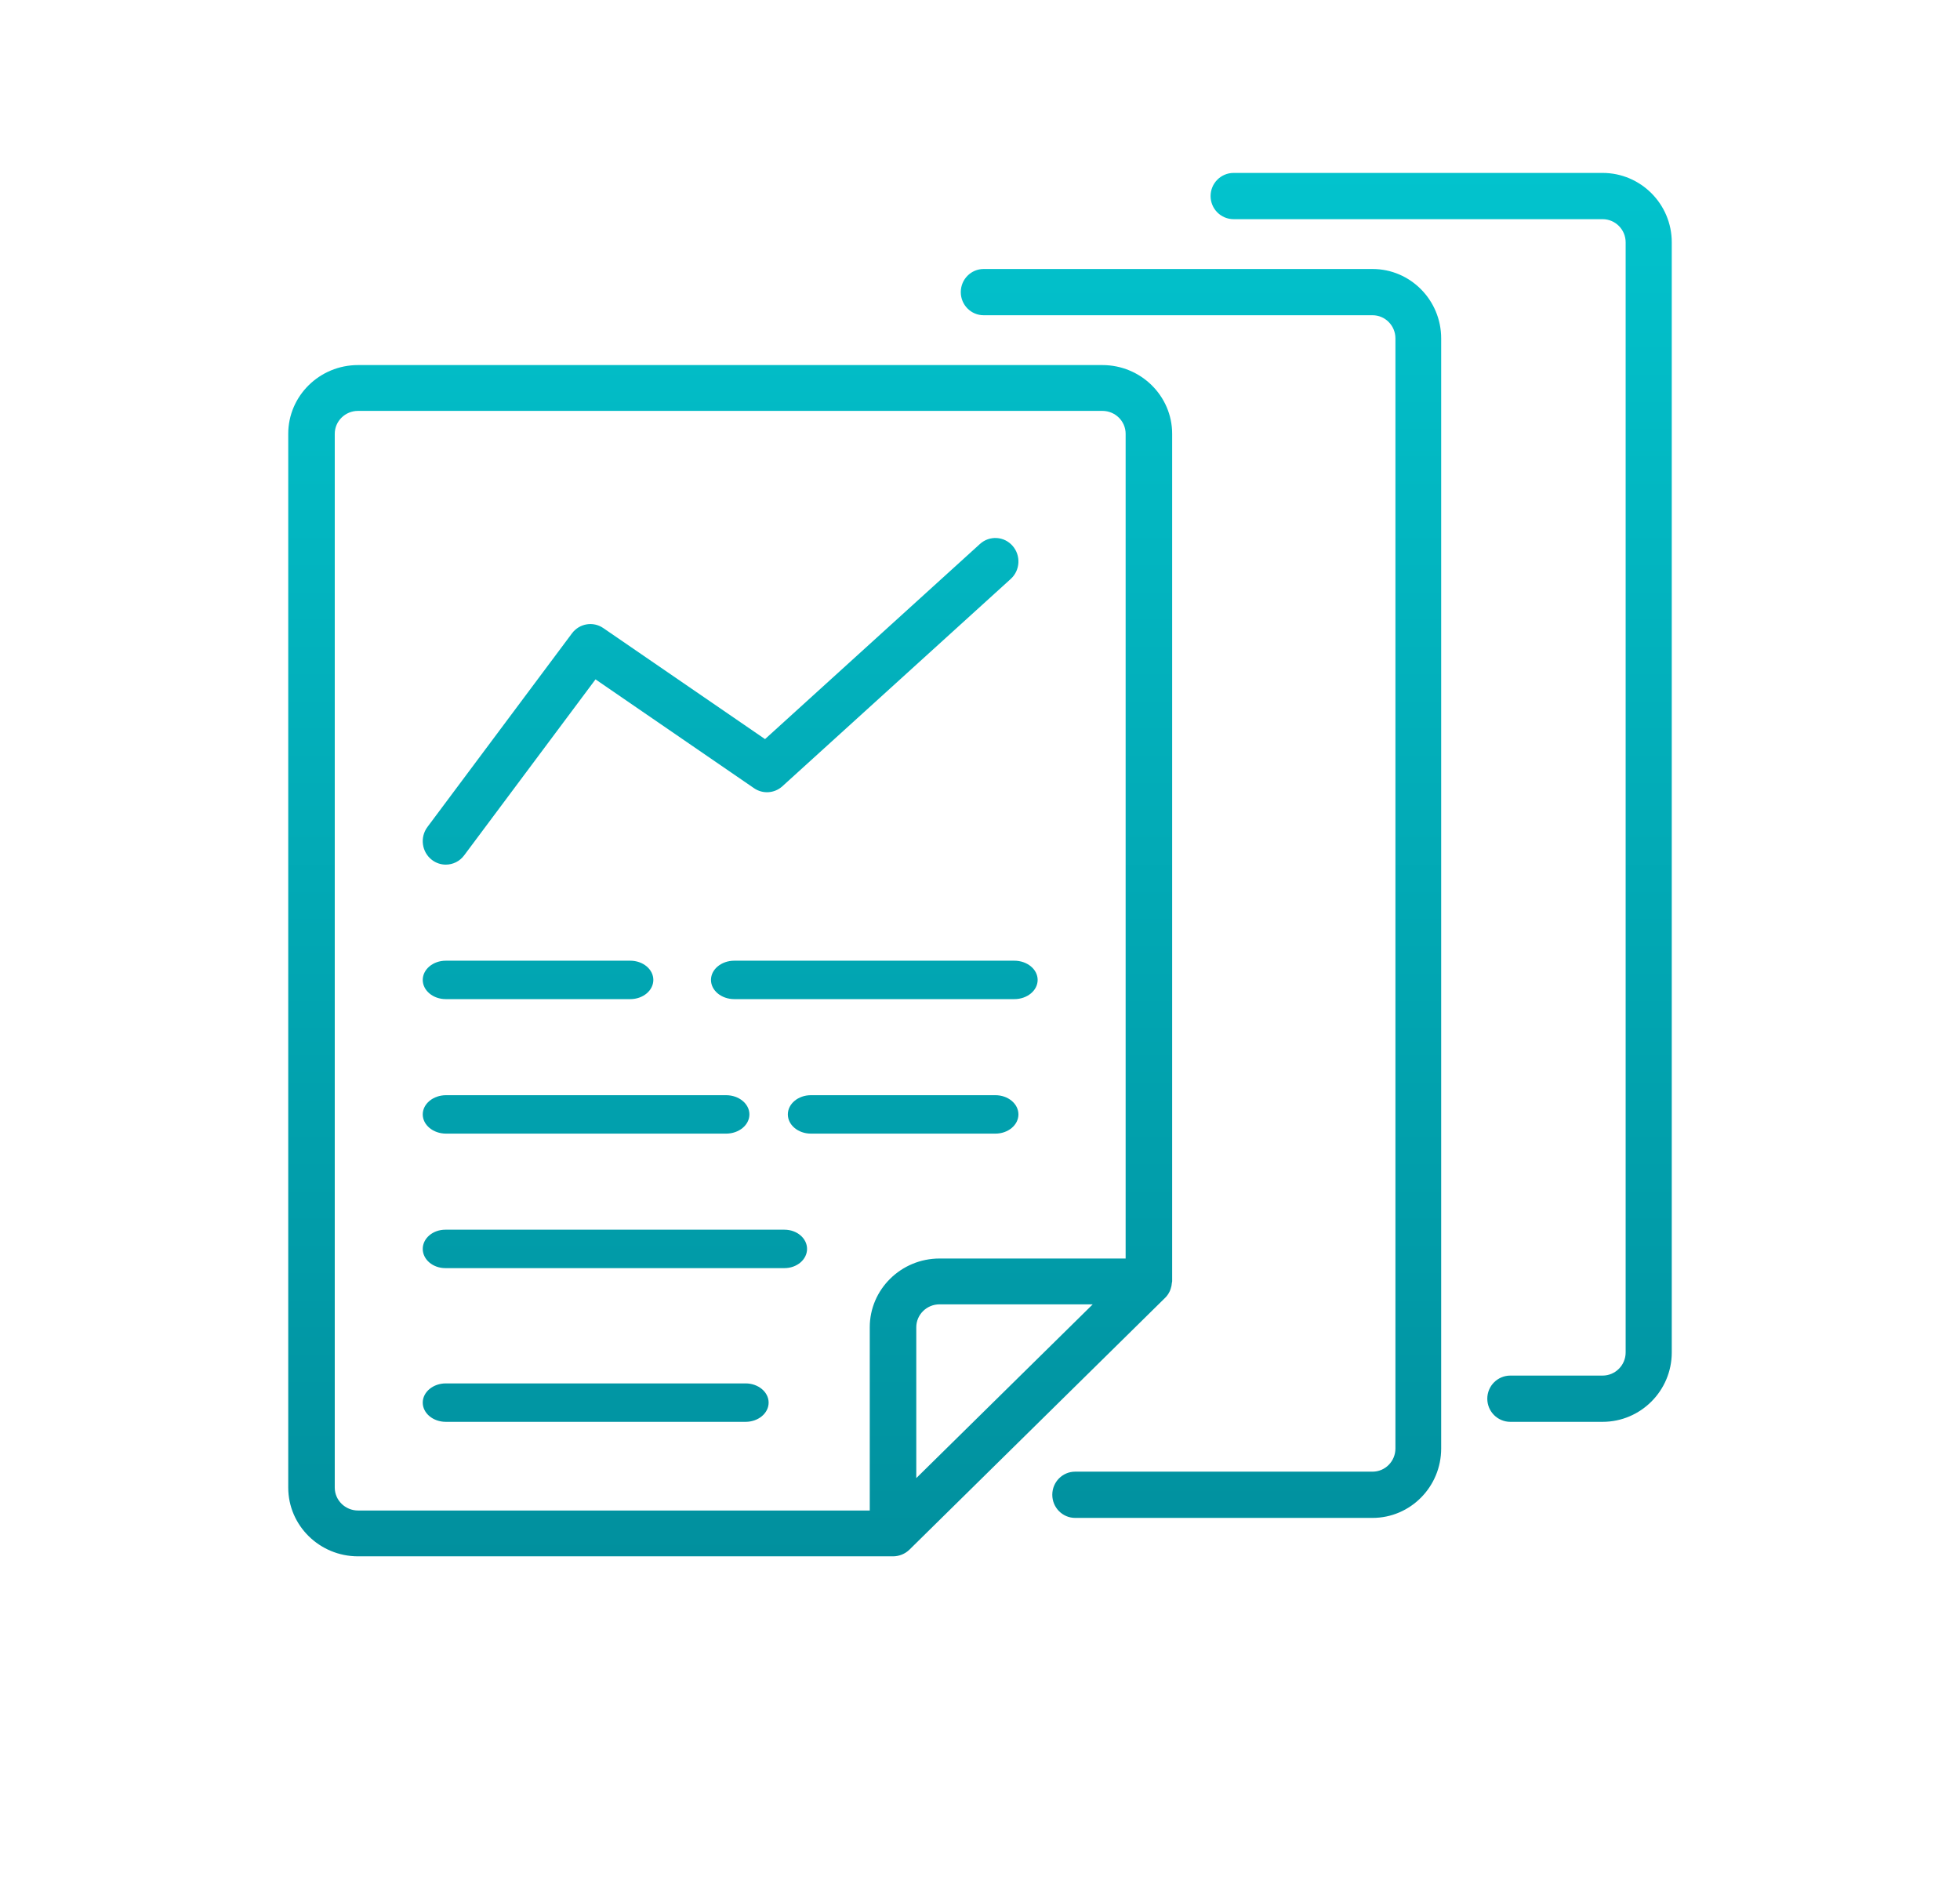 <?xml version="1.0" encoding="UTF-8"?>
<svg width="102px" height="98px" viewBox="0 0 102 98" version="1.1" xmlns="http://www.w3.org/2000/svg" xmlns:xlink="http://www.w3.org/1999/xlink">
    <!-- Generator: Sketch 53.2 (72643) - https://sketchapp.com -->
    <title>Icon_Papers</title>
    <desc>Created with Sketch.</desc>
    <defs>
        <linearGradient x1="50%" y1="0%" x2="50%" y2="100%" id="linearGradient-1">
            <stop stop-color="#02C3CD" offset="0%"></stop>
            <stop stop-color="#01909E" offset="100%"></stop>
        </linearGradient>
    </defs>
    <g id="Page-1" stroke="none" stroke-width="1" fill="none" fill-rule="evenodd">
        <g id="Gobierto-Contratos-Proto-v2" transform="translate(-676, -4330)" fill="url(#linearGradient-1)">
            <g id="noun_File_1391174" transform="translate(691, 4339)">
                <path d="M8.199,36 C7.947,36 7.691,35.919 7.475,35.752 C6.947,35.344 6.843,34.578 7.244,34.041 L14.766,23.963 C15.152,23.446 15.867,23.326 16.395,23.688 L24.813,29.467 L35.999,19.31 C36.494,18.862 37.254,18.904 37.695,19.408 C38.137,19.911 38.094,20.683 37.599,21.132 L25.715,31.922 C25.305,32.295 24.698,32.335 24.243,32.024 L15.991,26.358 L9.156,35.516 C8.921,35.834 8.562,36 8.199,36 Z M23.8,63 C24.462,63 25,63.448 25,64 C25,64.552 24.462,65 23.8,65 L8.2,65 C7.538,65 7,64.552 7,64 C7,63.448 7.538,63 8.2,63 L23.8,63 Z M8.2,43 C7.538,43 7,42.552 7,42 C7,41.448 7.538,41 8.2,41 L17.8,41 C18.462,41 19,41.448 19,42 C19,42.552 18.462,43 17.8,43 L8.2,43 Z M37.786,41 C38.457,41 39,41.448 39,42 C39,42.552 38.457,43 37.786,43 L23.214,43 C22.544,43 22,42.552 22,42 C22,41.448 22.544,41 23.214,41 L37.786,41 Z M25.824,55 C26.473,55 27,55.448 27,56 C27,56.552 26.473,57 25.824,57 L8.176,57 C7.527,57 7,56.552 7,56 C7,55.448 7.527,55 8.176,55 L25.824,55 Z M36.8,48 C37.464,48 38,48.448 38,49 C38,49.552 37.464,50 36.8,50 L27.2,50 C26.538,50 26,49.552 26,49 C26,48.448 26.538,48 27.2,48 L36.8,48 Z M8.214,50 C7.544,50 7,49.552 7,49 C7,48.448 7.544,48 8.214,48 L22.786,48 C23.456,48 24,48.448 24,49 C24,49.552 23.456,50 22.786,50 L8.214,50 Z M45.645,58.535 L32.33,71.651 C32.216,71.763 32.081,71.85 31.935,71.909 C31.788,71.969 31.632,72 31.474,72 L3.632,72 C1.629,72 0,70.395 0,68.423 L0,13.577 C0,11.605 1.629,10 3.632,10 L42.368,10 C44.371,10 46,11.605 46,13.577 L46,57.692 C46,57.717 45.987,57.74 45.985,57.766 C45.978,57.872 45.958,57.975 45.923,58.075 C45.909,58.113 45.9,58.15 45.883,58.186 C45.823,58.312 45.749,58.433 45.645,58.535 Z M32.684,67.929 L41.867,58.885 L33.895,58.885 C33.228,58.885 32.684,59.42 32.684,60.077 L32.684,67.929 Z M2.421,68.423 C2.421,69.08 2.965,69.615 3.632,69.615 L30.263,69.615 L30.263,60.077 C30.263,58.105 31.893,56.5 33.895,56.5 L43.579,56.5 L43.579,13.577 C43.579,12.92 43.037,12.385 42.368,12.385 L3.632,12.385 C2.965,12.385 2.421,12.92 2.421,13.577 L2.421,68.423 Z M56.429,5 C58.398,5 60,6.62 60,8.611 L60,66.389 C60,68.38 58.398,70 56.429,70 L40.952,70 C40.294,70 39.762,69.461 39.762,68.796 C39.762,68.132 40.294,67.593 40.952,67.593 L56.429,67.593 C57.086,67.593 57.619,67.052 57.619,66.389 L57.619,8.611 C57.619,7.948 57.086,7.407 56.429,7.407 L36.19,7.407 C35.533,7.407 35,6.868 35,6.204 C35,5.539 35.533,5 36.19,5 L56.429,5 Z M68.4,0 C70.385,0 72,1.62 72,3.611 L72,61.389 C72,63.38 70.385,65 68.4,65 L63.6,65 C62.936,65 62.4,64.461 62.4,63.796 C62.4,63.132 62.936,62.593 63.6,62.593 L68.4,62.593 C69.062,62.593 69.6,62.052 69.6,61.389 L69.6,3.611 C69.6,2.948 69.062,2.407 68.4,2.407 L49.2,2.407 C48.536,2.407 48,1.868 48,1.204 C48,0.539 48.536,0 49.2,0 L68.4,0 Z" id="Combined-Shape"></path>
            </g>
        </g>
    </g>
</svg>